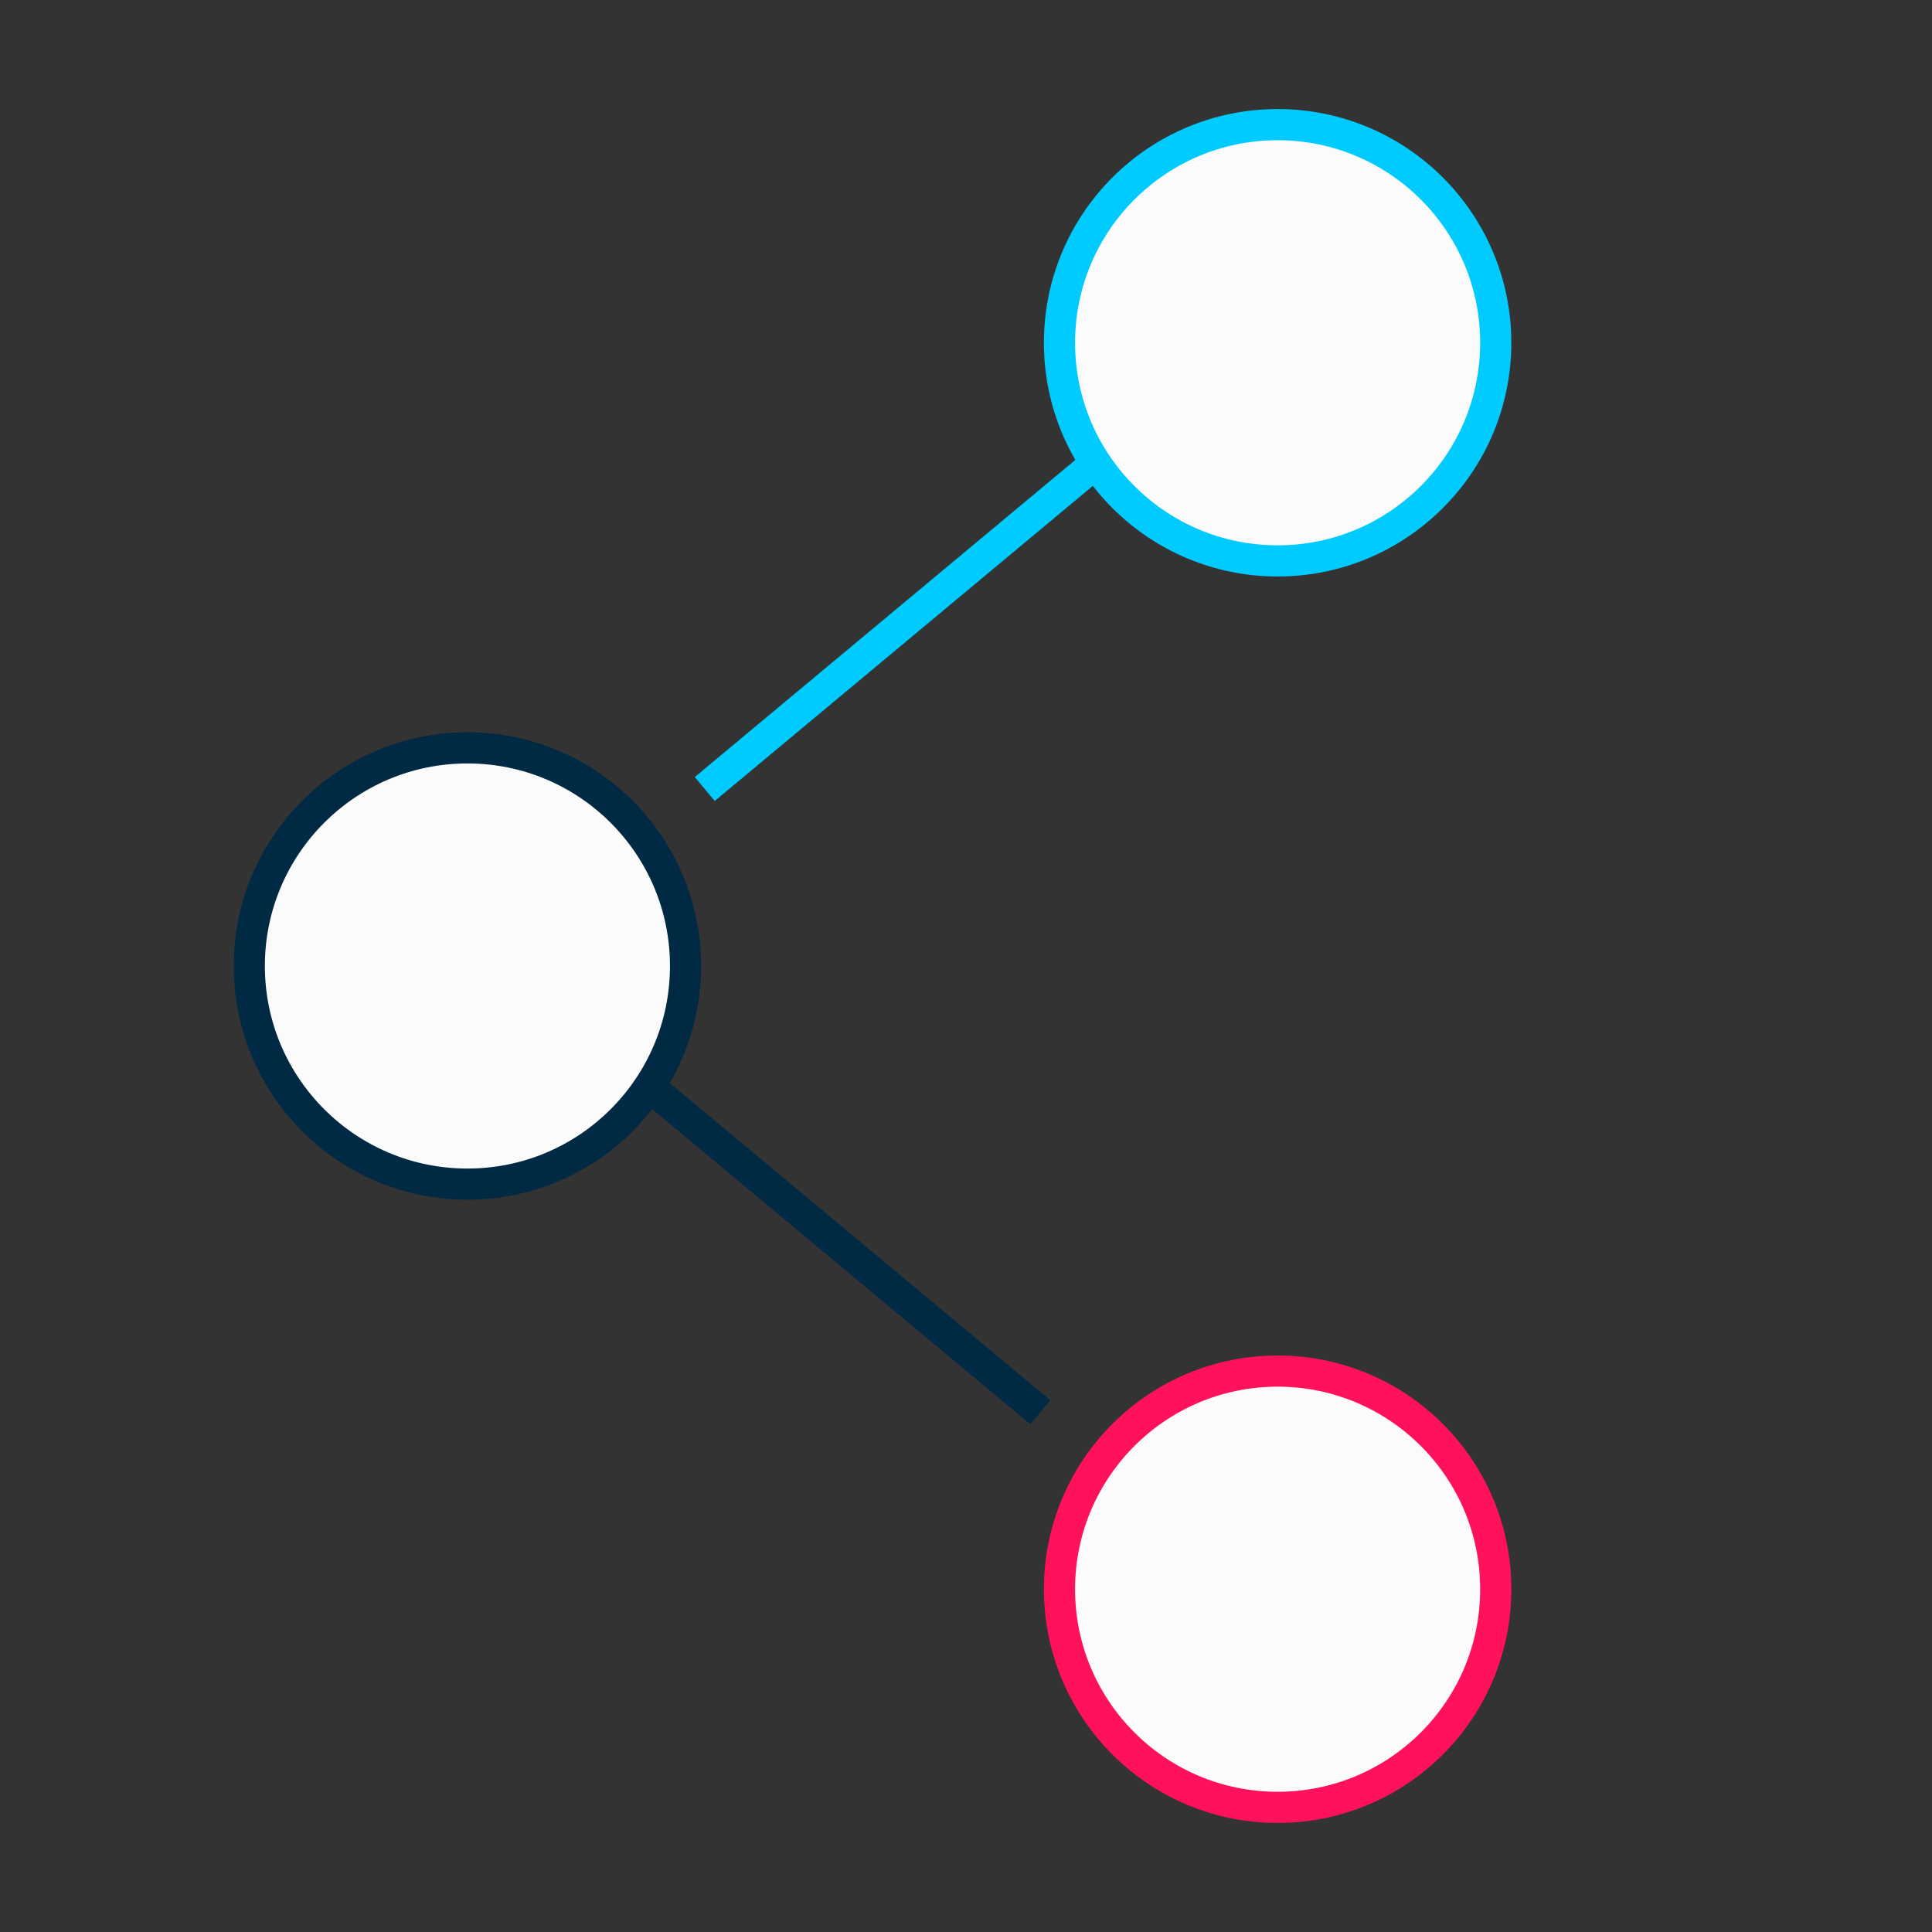 <?xml version="1.0" encoding="UTF-8" standalone="no"?>
<svg width="31px" height="31px" viewBox="0 0 31 31" version="1.1" xmlns="http://www.w3.org/2000/svg" xmlns:xlink="http://www.w3.org/1999/xlink">
    <rect x="0" y="0" width="31" height="31" fill="#333333" stroke="none"/>
    <!-- Generator: Sketch 3.6.1 (26313) - http://www.bohemiancoding.com/sketch -->
    <title>svg-mentorship</title>
    <desc>Created with Sketch.</desc>
    <defs></defs>
    <g id="Page-1" stroke="none" stroke-width="1" fill="none" fill-rule="evenodd">
        <g id="svg-mentorship" stroke-width="0.5">
            <path d="M16.5,17.5 L10.5,22.5" id="Line" stroke="#002A44" stroke-linecap="square" transform="translate(13.5, 20) scale(1, -1) translate(-13.5, -20) "></path>
            <path d="M17.5,7.5 L11.5,12.5" id="Line" stroke="#00CBFF" stroke-linecap="square"></path>
            <circle id="Oval-3" stroke="#002A44" fill="#FBFBFB" cx="7.5" cy="15.5" r="3.5"></circle>
            <circle id="Oval-3" stroke="#FF115B" fill="#FBFBFB" cx="20.5" cy="25.5" r="3.5"></circle>
            <circle id="Oval-3" stroke="#00CBFF" fill="#FBFBFB" cx="20.5" cy="5.5" r="3.5"></circle>
        </g>
    </g>
</svg>